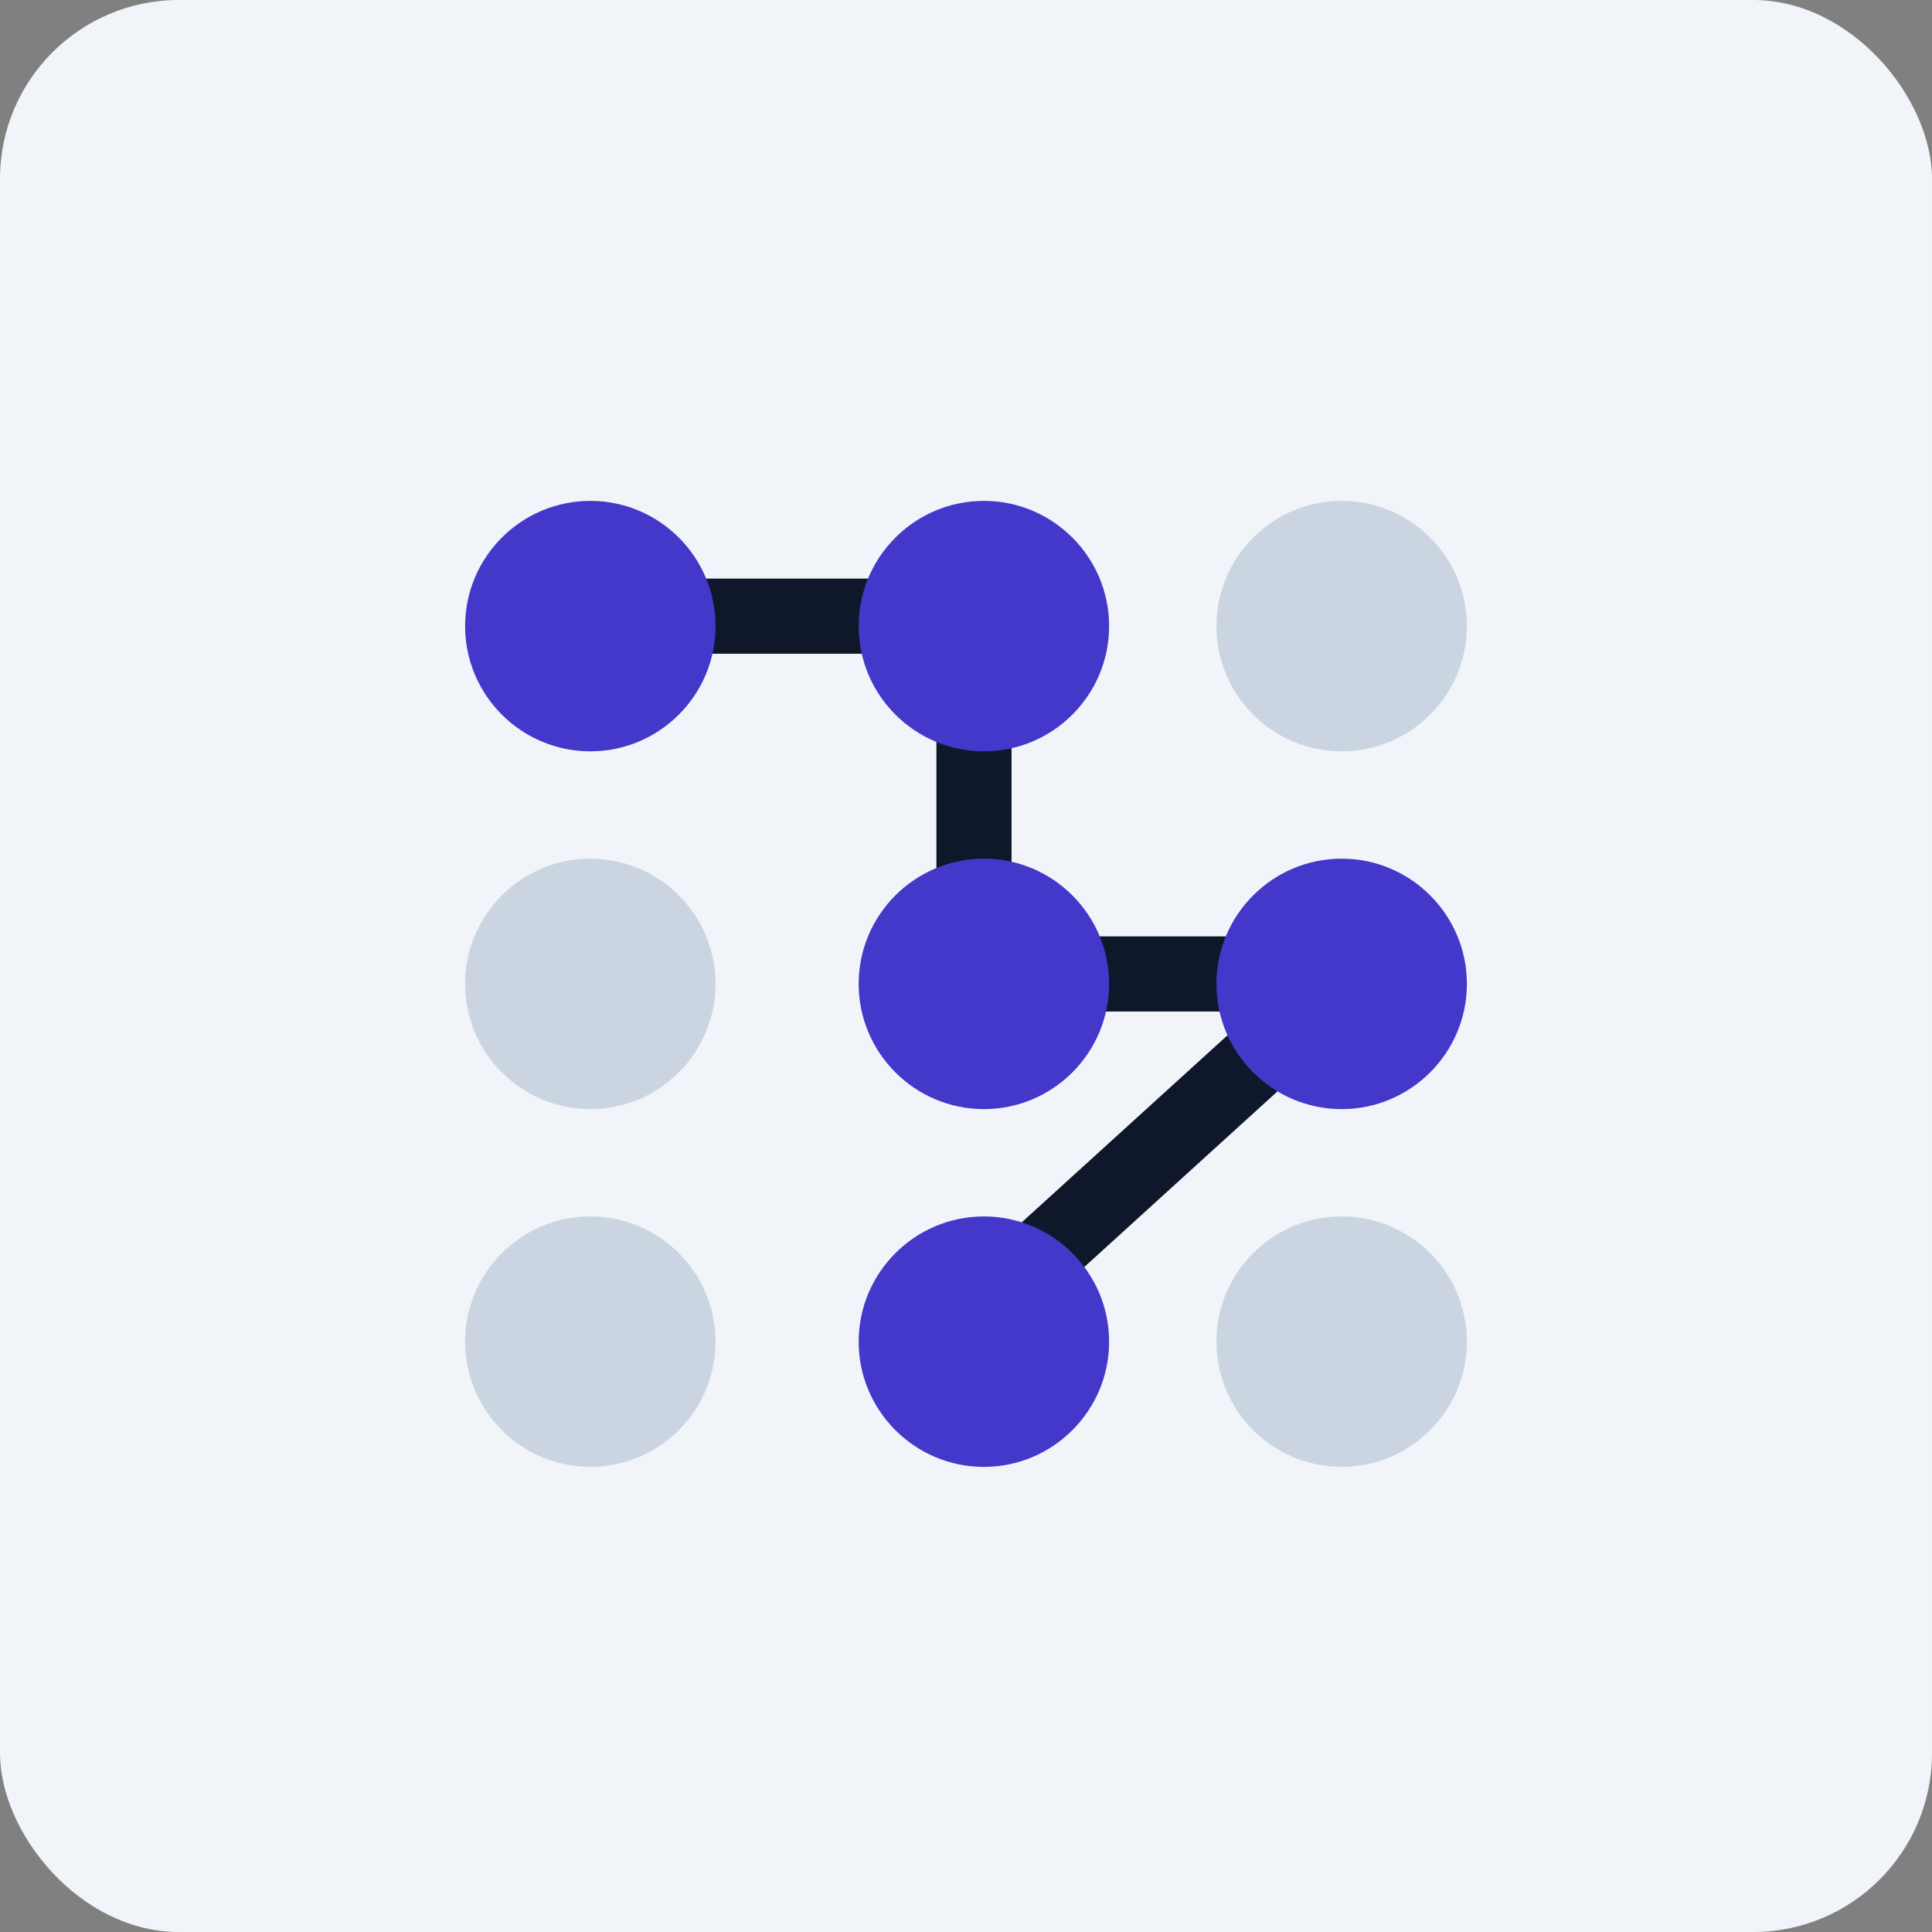 <?xml version="1.0" encoding="UTF-8"?>
<svg width="54px" height="54px" viewBox="0 0 54 54" version="1.1" xmlns="http://www.w3.org/2000/svg" xmlns:xlink="http://www.w3.org/1999/xlink">
    <rect x="0" y="0" width="54" height="54" fill="#808080" stroke="none"/>
    <title>auth-facade-pattern</title>
    <g id="auth-facade-pattern" stroke="none" stroke-width="1" fill="none" fill-rule="evenodd">
        <rect id="Rectangle" fill="#F1F5F9" x="0" y="0" width="54" height="54" rx="5"></rect>
        <g id="Group" transform="translate(13, 14)">
            <path d="M3.5,17 C1.57,17 0,15.43 0,13.5 C0,11.57 1.57,10 3.5,10 C5.43,10 7,11.57 7,13.5 C7,15.43 5.43,17 3.5,17 Z" id="Path" fill="#CBD5E1" fill-rule="nonzero"></path>
            <path d="M3.5,27 C1.57,27 0,25.43 0,23.5 C0,21.57 1.57,20 3.5,20 C5.43,20 7,21.57 7,23.5 C7,25.43 5.43,27 3.5,27 Z" id="Path" fill="#CBD5E1" fill-rule="nonzero"></path>
            <path d="M24.5,27 C22.57,27 21,25.43 21,23.5 C21,21.57 22.57,20 24.5,20 C26.43,20 28,21.57 28,23.5 C28,25.43 26.43,27 24.5,27 Z" id="Path" fill="#CBD5E1" fill-rule="nonzero"></path>
            <path d="M24.5,7 C22.57,7 21,5.43 21,3.5 C21,1.57 22.57,0 24.5,0 C26.43,0 28,1.57 28,3.5 C28,5.43 26.43,7 24.5,7 Z" id="Path" fill="#CBD5E1" fill-rule="nonzero"></path>
            <line x1="4.001" y1="3.222" x2="13.445" y2="3.222" id="Line" stroke="#0F172A" stroke-width="2.1" stroke-linecap="square"></line>
            <line x1="14.001" y1="13.222" x2="23.445" y2="13.222" id="Line" stroke="#0F172A" stroke-width="2.1" stroke-linecap="square"></line>
            <line x1="14.223" y1="3" x2="14.223" y2="13" id="Line" stroke="#0F172A" stroke-width="2.1" stroke-linecap="square"></line>
            <line x1="25" y1="13" x2="14" y2="23" id="Line" stroke="#0F172A" stroke-width="2.1" stroke-linecap="square"></line>
            <g id="Group-2" fill="#4338CA" fill-rule="nonzero">
                <path d="M14.5,7 C12.57,7 11,5.43 11,3.5 C11,1.57 12.57,0 14.5,0 C16.43,0 18,1.57 18,3.5 C18,5.43 16.43,7 14.5,7 Z" id="Path"></path>
                <path d="M14.5,17 C12.57,17 11,15.43 11,13.5 C11,11.57 12.57,10 14.5,10 C16.43,10 18,11.57 18,13.5 C18,15.43 16.43,17 14.5,17 Z" id="Path"></path>
                <path d="M24.5,17 C22.57,17 21,15.43 21,13.5 C21,11.57 22.57,10 24.5,10 C26.43,10 28,11.57 28,13.5 C28,15.43 26.43,17 24.5,17 Z" id="Path"></path>
                <path d="M14.5,27 C12.57,27 11,25.43 11,23.5 C11,21.57 12.57,20 14.5,20 C16.43,20 18,21.57 18,23.5 C18,25.43 16.43,27 14.5,27 Z" id="Path"></path>
                <path d="M3.5,7 C1.57,7 0,5.43 0,3.5 C0,1.57 1.57,0 3.5,0 C5.43,0 7,1.57 7,3.5 C7,5.43 5.43,7 3.5,7 Z" id="Path"></path>
            </g>
        </g>
    </g>
</svg>